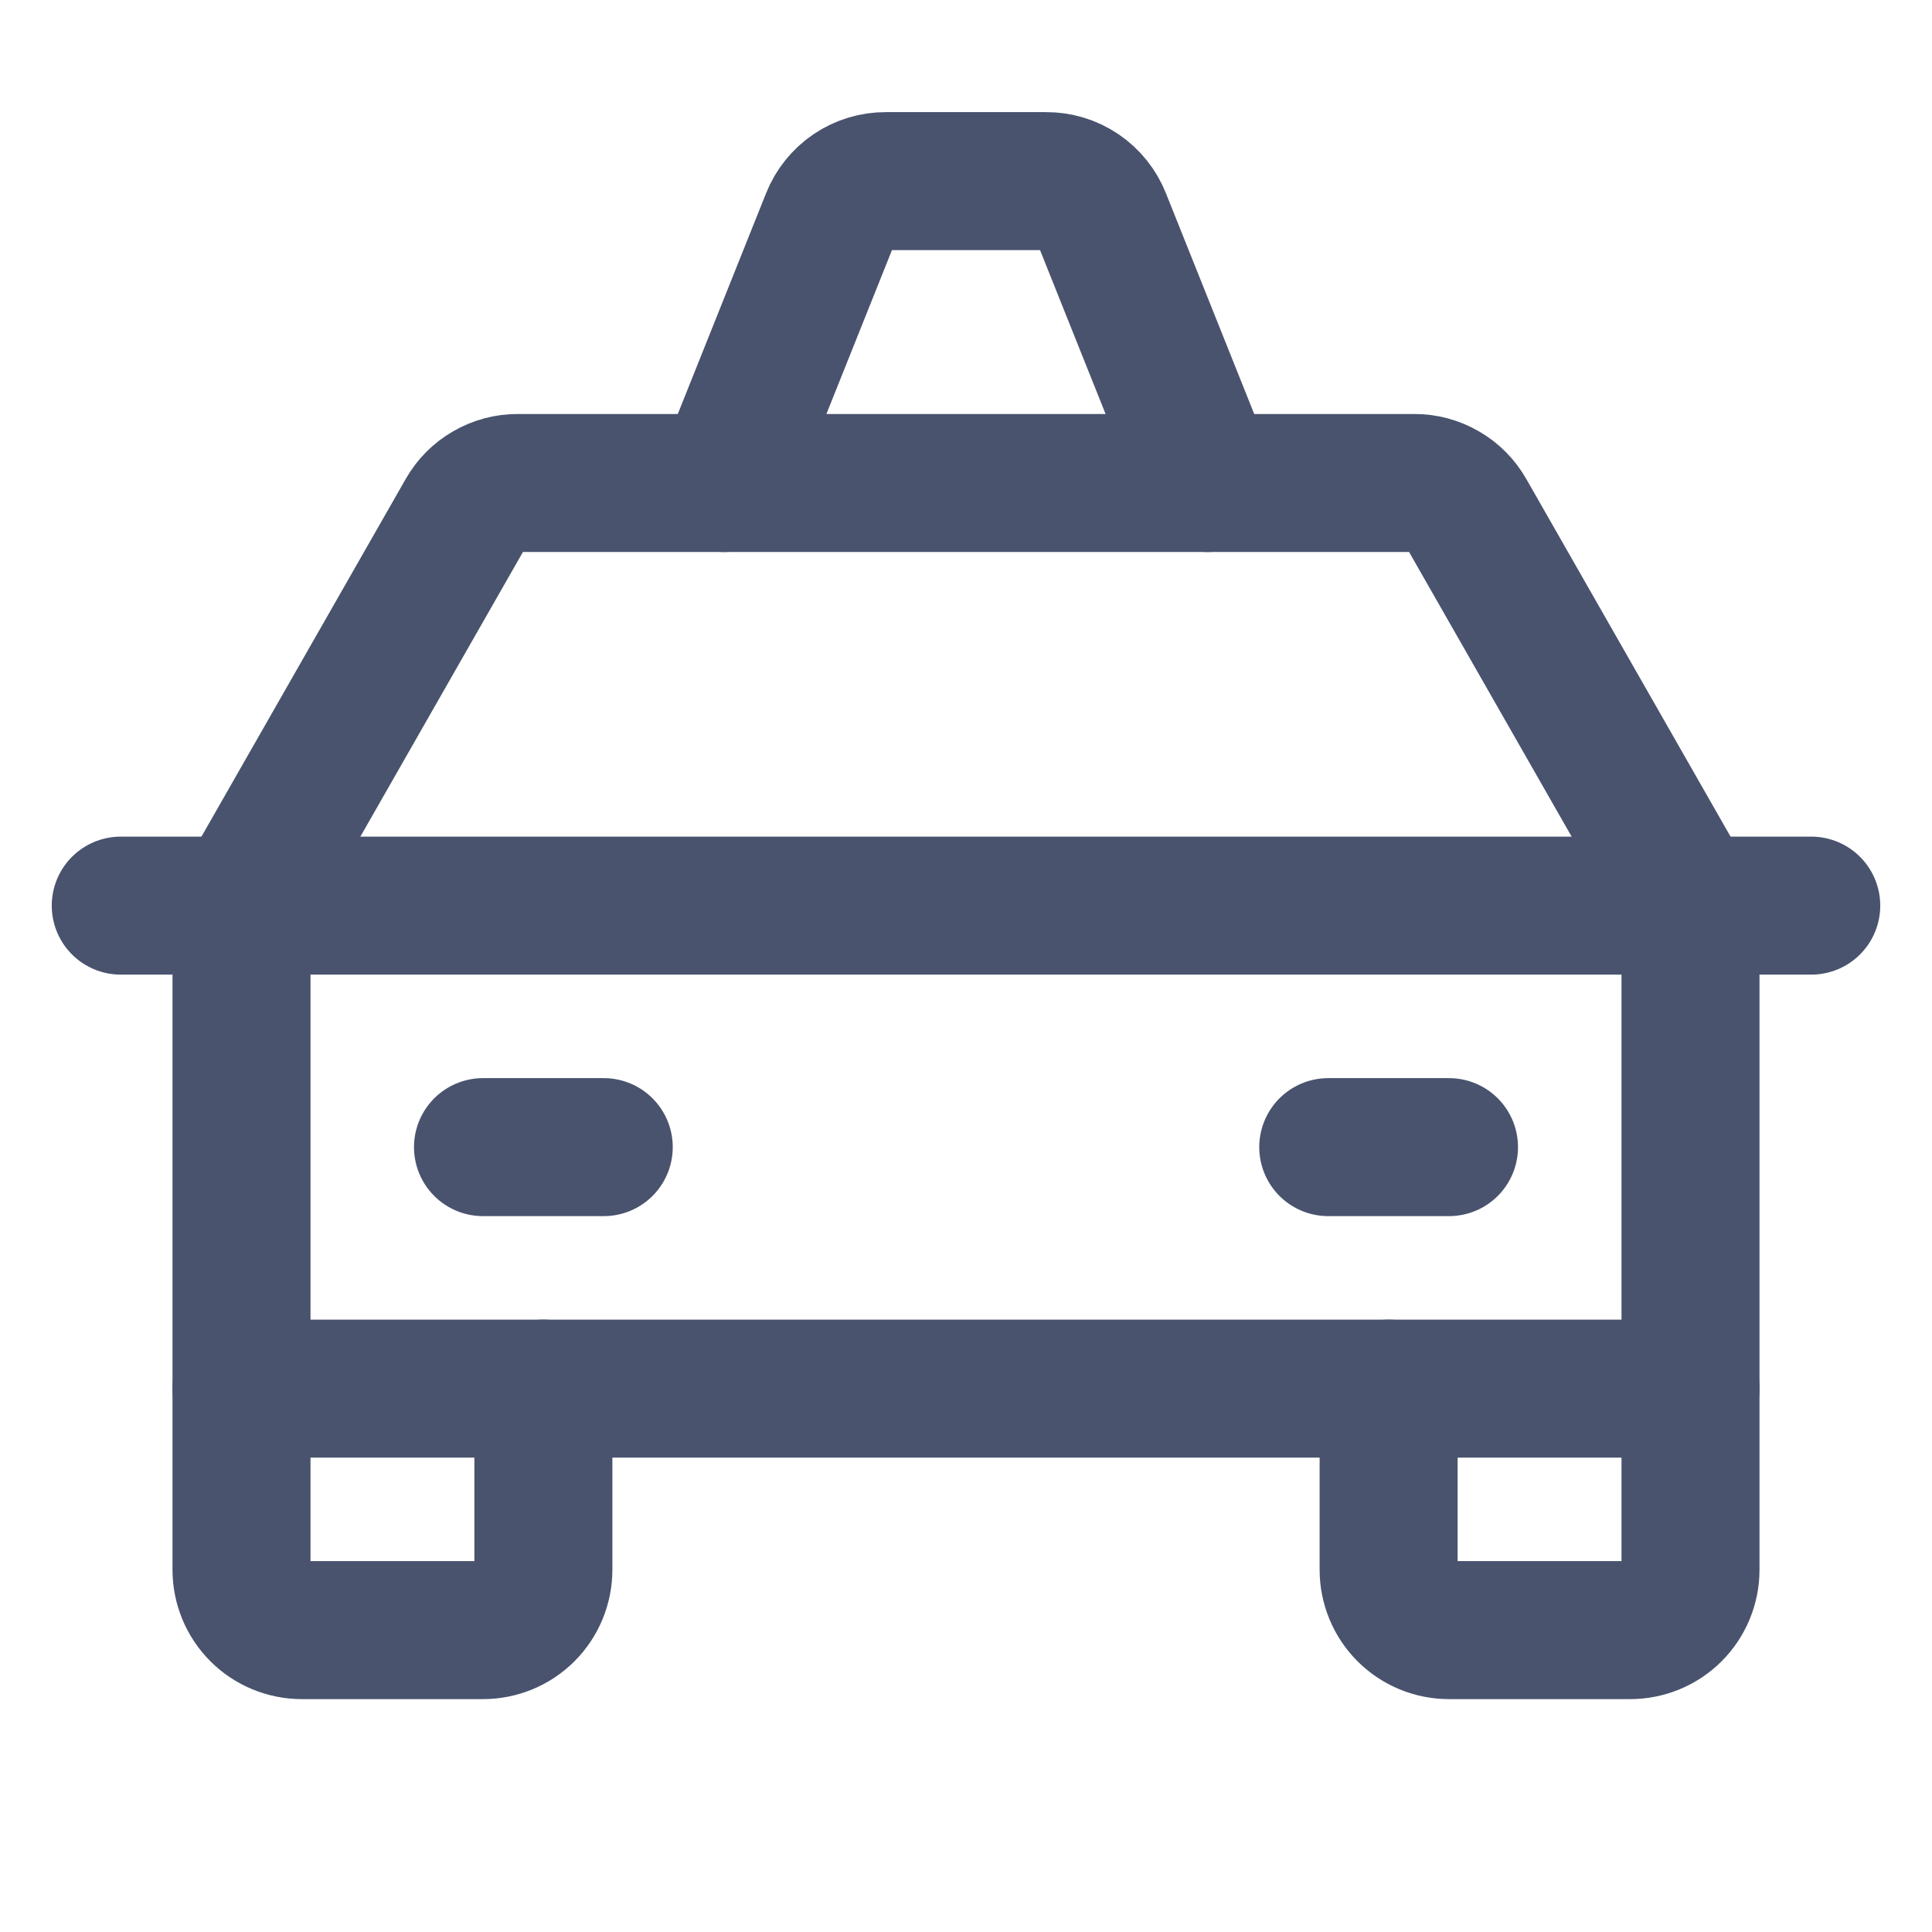 <svg width="28" height="28" viewBox="0 0 28 28" fill="none" xmlns="http://www.w3.org/2000/svg">
<path d="M1.75 13.125H26.25" stroke="#49536E" stroke-width="2" stroke-linecap="round" stroke-linejoin="round"/>
<path d="M24.5 20.125V22.75C24.5 22.982 24.408 23.205 24.244 23.369C24.08 23.533 23.857 23.625 23.625 23.625H21C20.768 23.625 20.545 23.533 20.381 23.369C20.217 23.205 20.125 22.982 20.125 22.75V20.125" stroke="#49536E" stroke-width="2" stroke-linecap="round" stroke-linejoin="round"/>
<path d="M7.875 20.125V22.75C7.875 22.982 7.783 23.205 7.619 23.369C7.455 23.533 7.232 23.625 7 23.625H4.375C4.143 23.625 3.92 23.533 3.756 23.369C3.592 23.205 3.5 22.982 3.5 22.75V20.125" stroke="#49536E" stroke-width="2" stroke-linecap="round" stroke-linejoin="round"/>
<path d="M7 16.625H8.75" stroke="#49536E" stroke-width="2" stroke-linecap="round" stroke-linejoin="round"/>
<path d="M19.25 16.625H21" stroke="#49536E" stroke-width="2" stroke-linecap="round" stroke-linejoin="round"/>
<path d="M24.5 13.125L21.252 7.438C21.176 7.304 21.066 7.193 20.933 7.117C20.801 7.04 20.65 6.999 20.497 7H7.503C7.35 6.999 7.199 7.04 7.067 7.117C6.934 7.193 6.824 7.304 6.748 7.438L3.5 13.125V20.125H24.5V13.125Z" stroke="#49536E" stroke-width="2" stroke-linecap="round" stroke-linejoin="round"/>
<path d="M17.5 7L15.969 3.172C15.905 3.01 15.793 2.871 15.649 2.773C15.504 2.675 15.334 2.624 15.159 2.625H12.841C12.666 2.624 12.496 2.675 12.351 2.773C12.207 2.871 12.095 3.01 12.031 3.172L10.5 7" stroke="#49536E" stroke-width="2" stroke-linecap="round" stroke-linejoin="round"/>
</svg>
